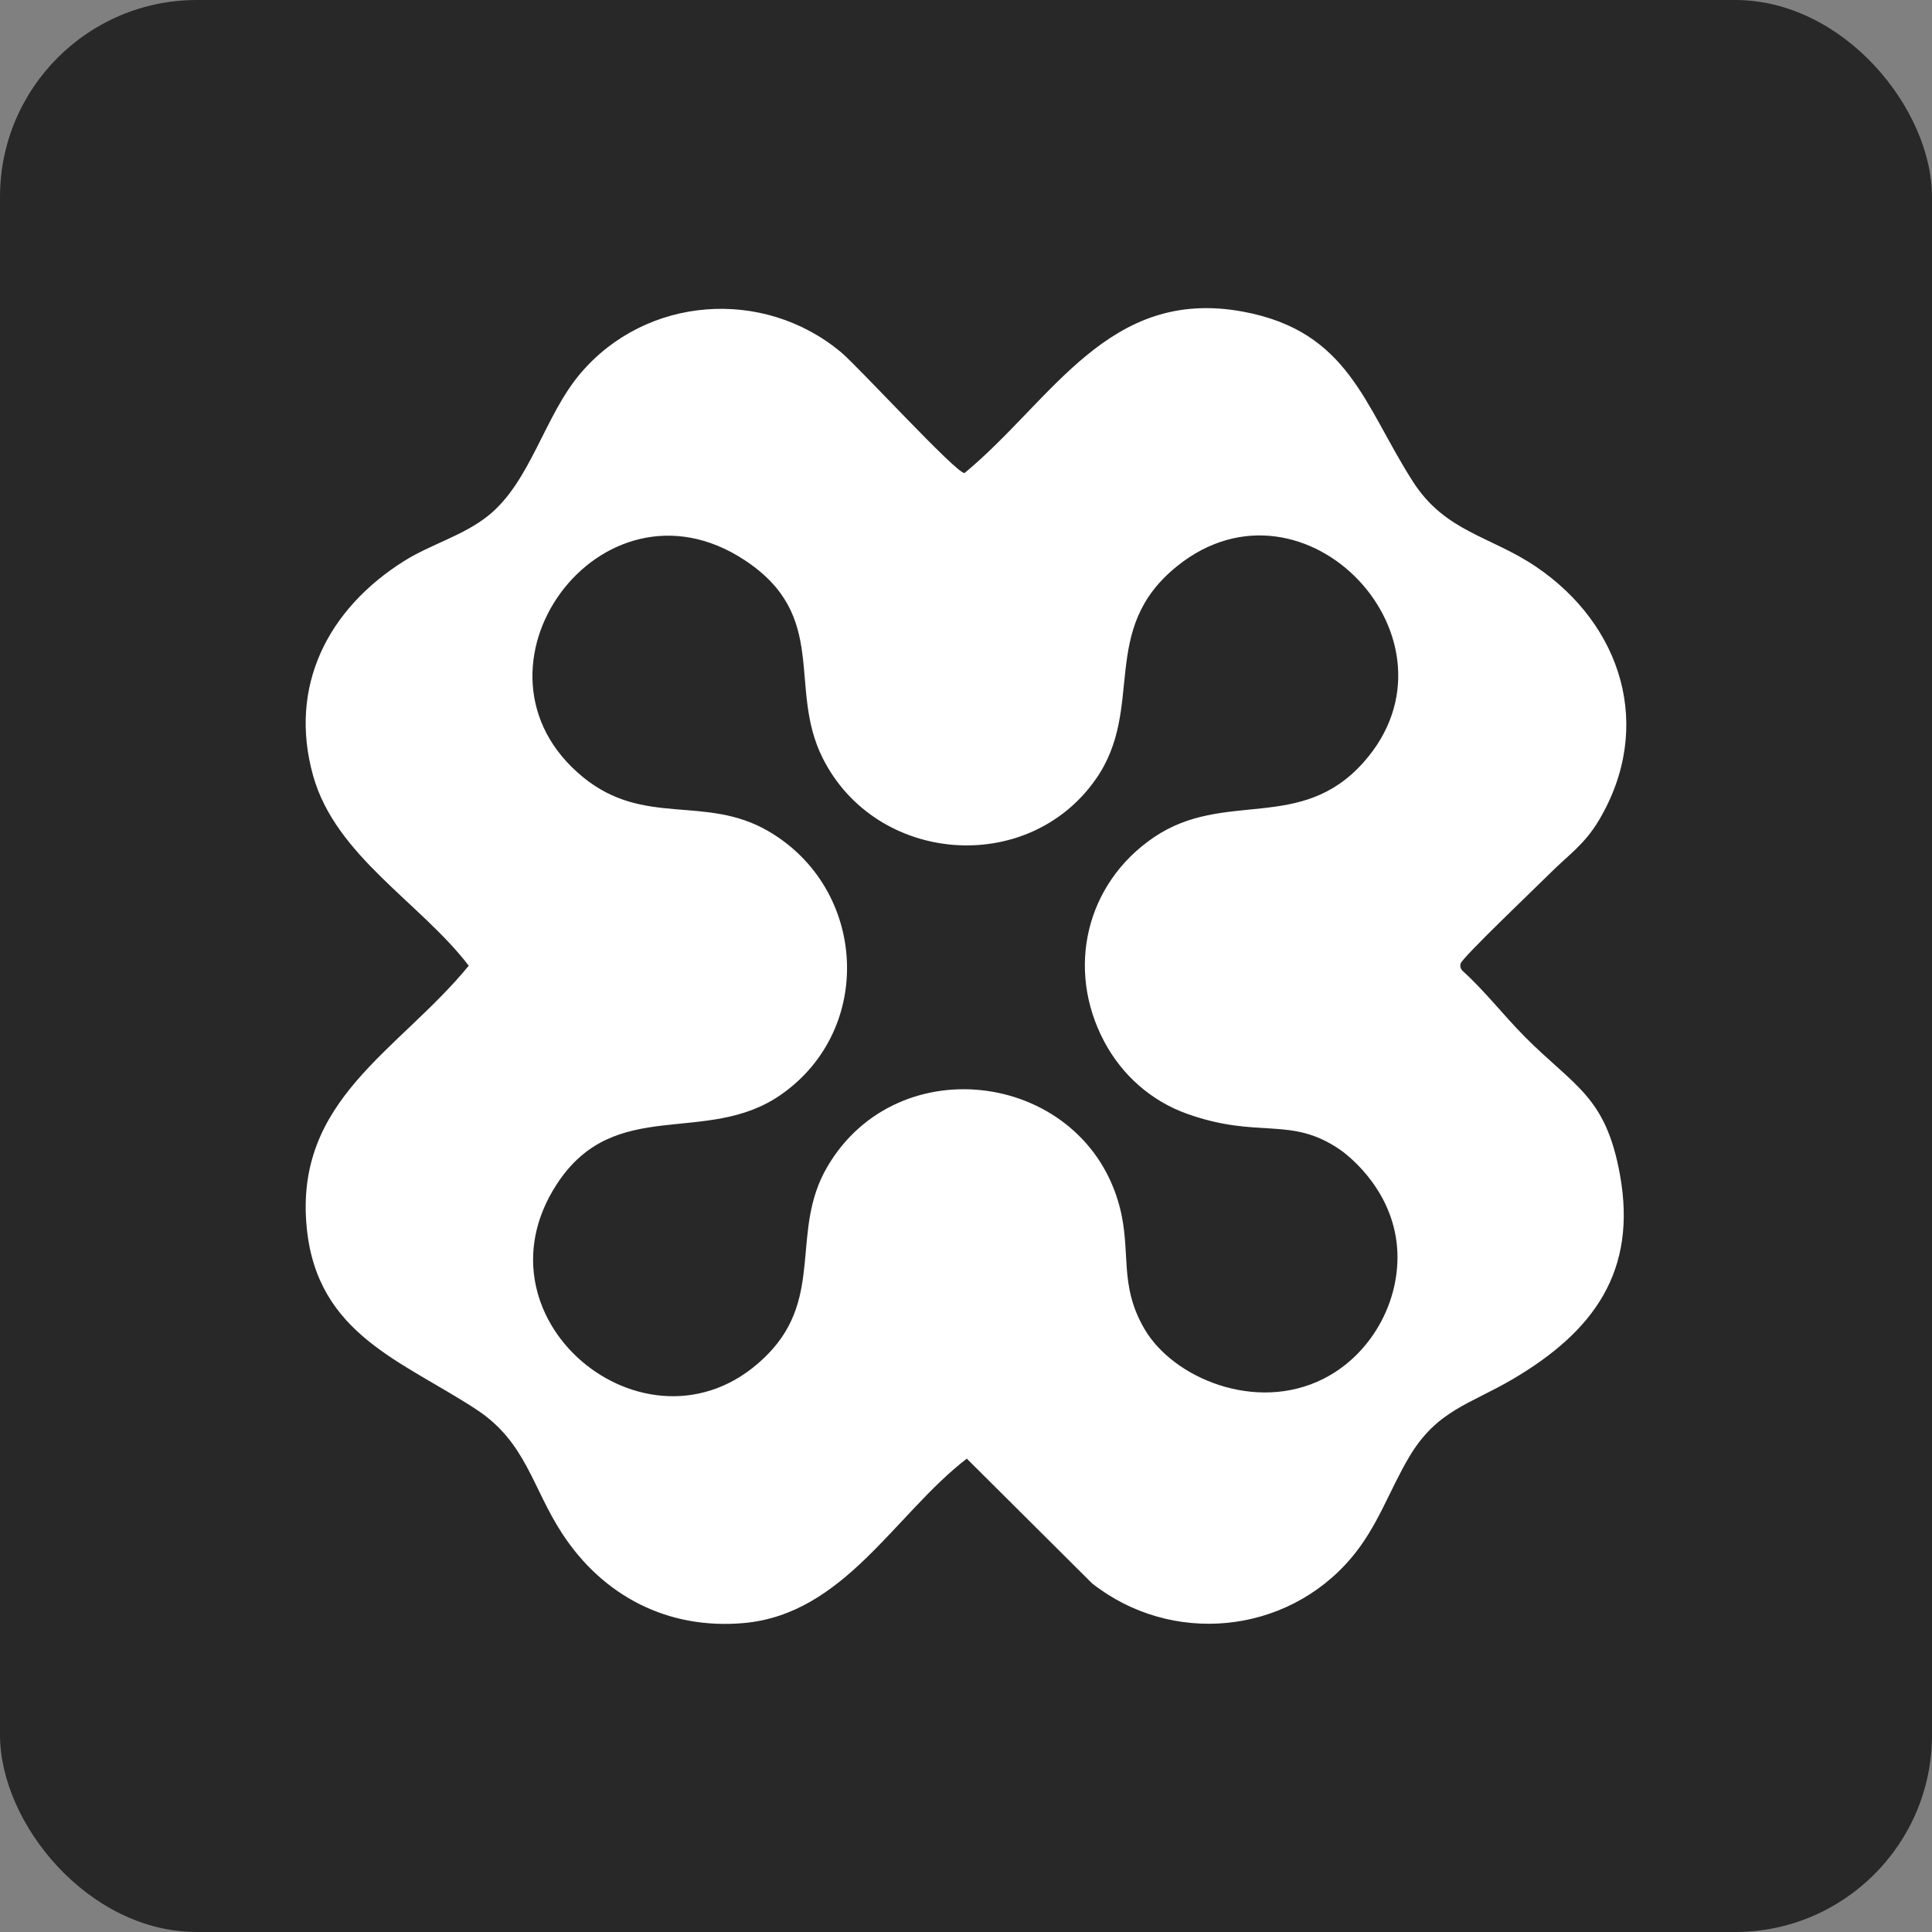 <?xml version="1.0" encoding="UTF-8"?>
<svg id="Layer_2" data-name="Layer 2" xmlns="http://www.w3.org/2000/svg" viewBox="0 0 865 865">
  <rect x="0" y="0" width="865" height="865" fill="#808080" stroke="none"/>
  <defs>
    <style>
      .cls-1 {
        fill: #fff;
      }

      .cls-2 {
        fill: #282828;
      }
    </style>
  </defs>
  <g id="Layer_1-2" data-name="Layer 1">
    <rect class="cls-2" width="865" height="865" rx="88.17" ry="88.17"/>
    <path class="cls-1" d="M682.4,463.87c-9.33-9.41-17.57-20.14-27.45-29.08-.99-.97-1.35-2.01-.99-3.38.72-2.73,34.6-34.96,39.72-40.11,8.44-8.49,15.66-13.02,22.25-24.15,24.7-41.65,10.27-87.49-28.4-113.54-20.29-13.67-40.47-15.47-54.89-37.92-21.82-33.97-28.63-67.37-76.13-76.16-60.36-11.17-85.31,39.71-124.68,72.28-3.88,0-47.45-47.59-55.34-54.16-34.85-29.04-87.24-25.11-116.63,9.56-16.16,19.07-22.24,48.29-41.13,63.56-11.2,9.05-25.73,12.82-37.86,20.45-33.9,21.33-51.92,55.91-40.67,96.11,10.05,35.89,48.06,56.8,69.67,85.04-31.36,38.32-78.35,59.86-72.51,117.59,4.81,47.57,42.72,59.31,75.94,81.11,22.25,14.6,24.95,34.98,38.42,55.56,18.36,28.07,47.42,43.07,81.29,40.05,44.96-4.02,67.59-48.75,99.84-73.62l56.08,55.83c35.42,27.92,86.86,23.1,116.05-11.36,11.93-14.08,16.97-30.16,26.02-45.36,12.38-20.78,27.07-23.4,46.24-34.67,36.26-21.32,55.96-48.29,48.01-91.77-6.43-35.18-20.35-39.15-42.85-61.84ZM512.42,595.04c-11.61-19.92-5.87-34.26-11.04-54.38-15.58-60.62-99.28-72.66-131.05-18.13-16.64,28.56-1.27,57.72-26.4,83.62-50.92,52.46-135.08-14.08-94.58-76.06,26.03-39.84,66.94-16.62,100.39-40.03,42.07-29.45,38.26-92.38-5.78-117.96-28.29-16.43-55.45-1.68-82.94-24.16-58.62-47.94,7.79-139.59,72.3-97.2,38.33,25.19,19.07,56.92,35.02,88.69,23.81,47.44,91.72,52.99,122.23,9.48,22.51-32.1.89-66.89,36.53-95.5,57.09-45.82,131.78,33.68,83.31,87.99-28.17,31.56-62.14,11.98-93.83,33.51-30.47,20.71-39.38,58.98-22.24,91.35,7.96,15.03,21.03,26.68,37.17,32.43,32.25,11.49,46.19.76,68.45,16.05,1.72,1.18,22.09,15.65,25.3,41.32,3,24.06-10.1,49.82-32.68,61.24-30.39,15.37-67.42-.4-80.15-22.25Z"/>
  </g>
</svg>